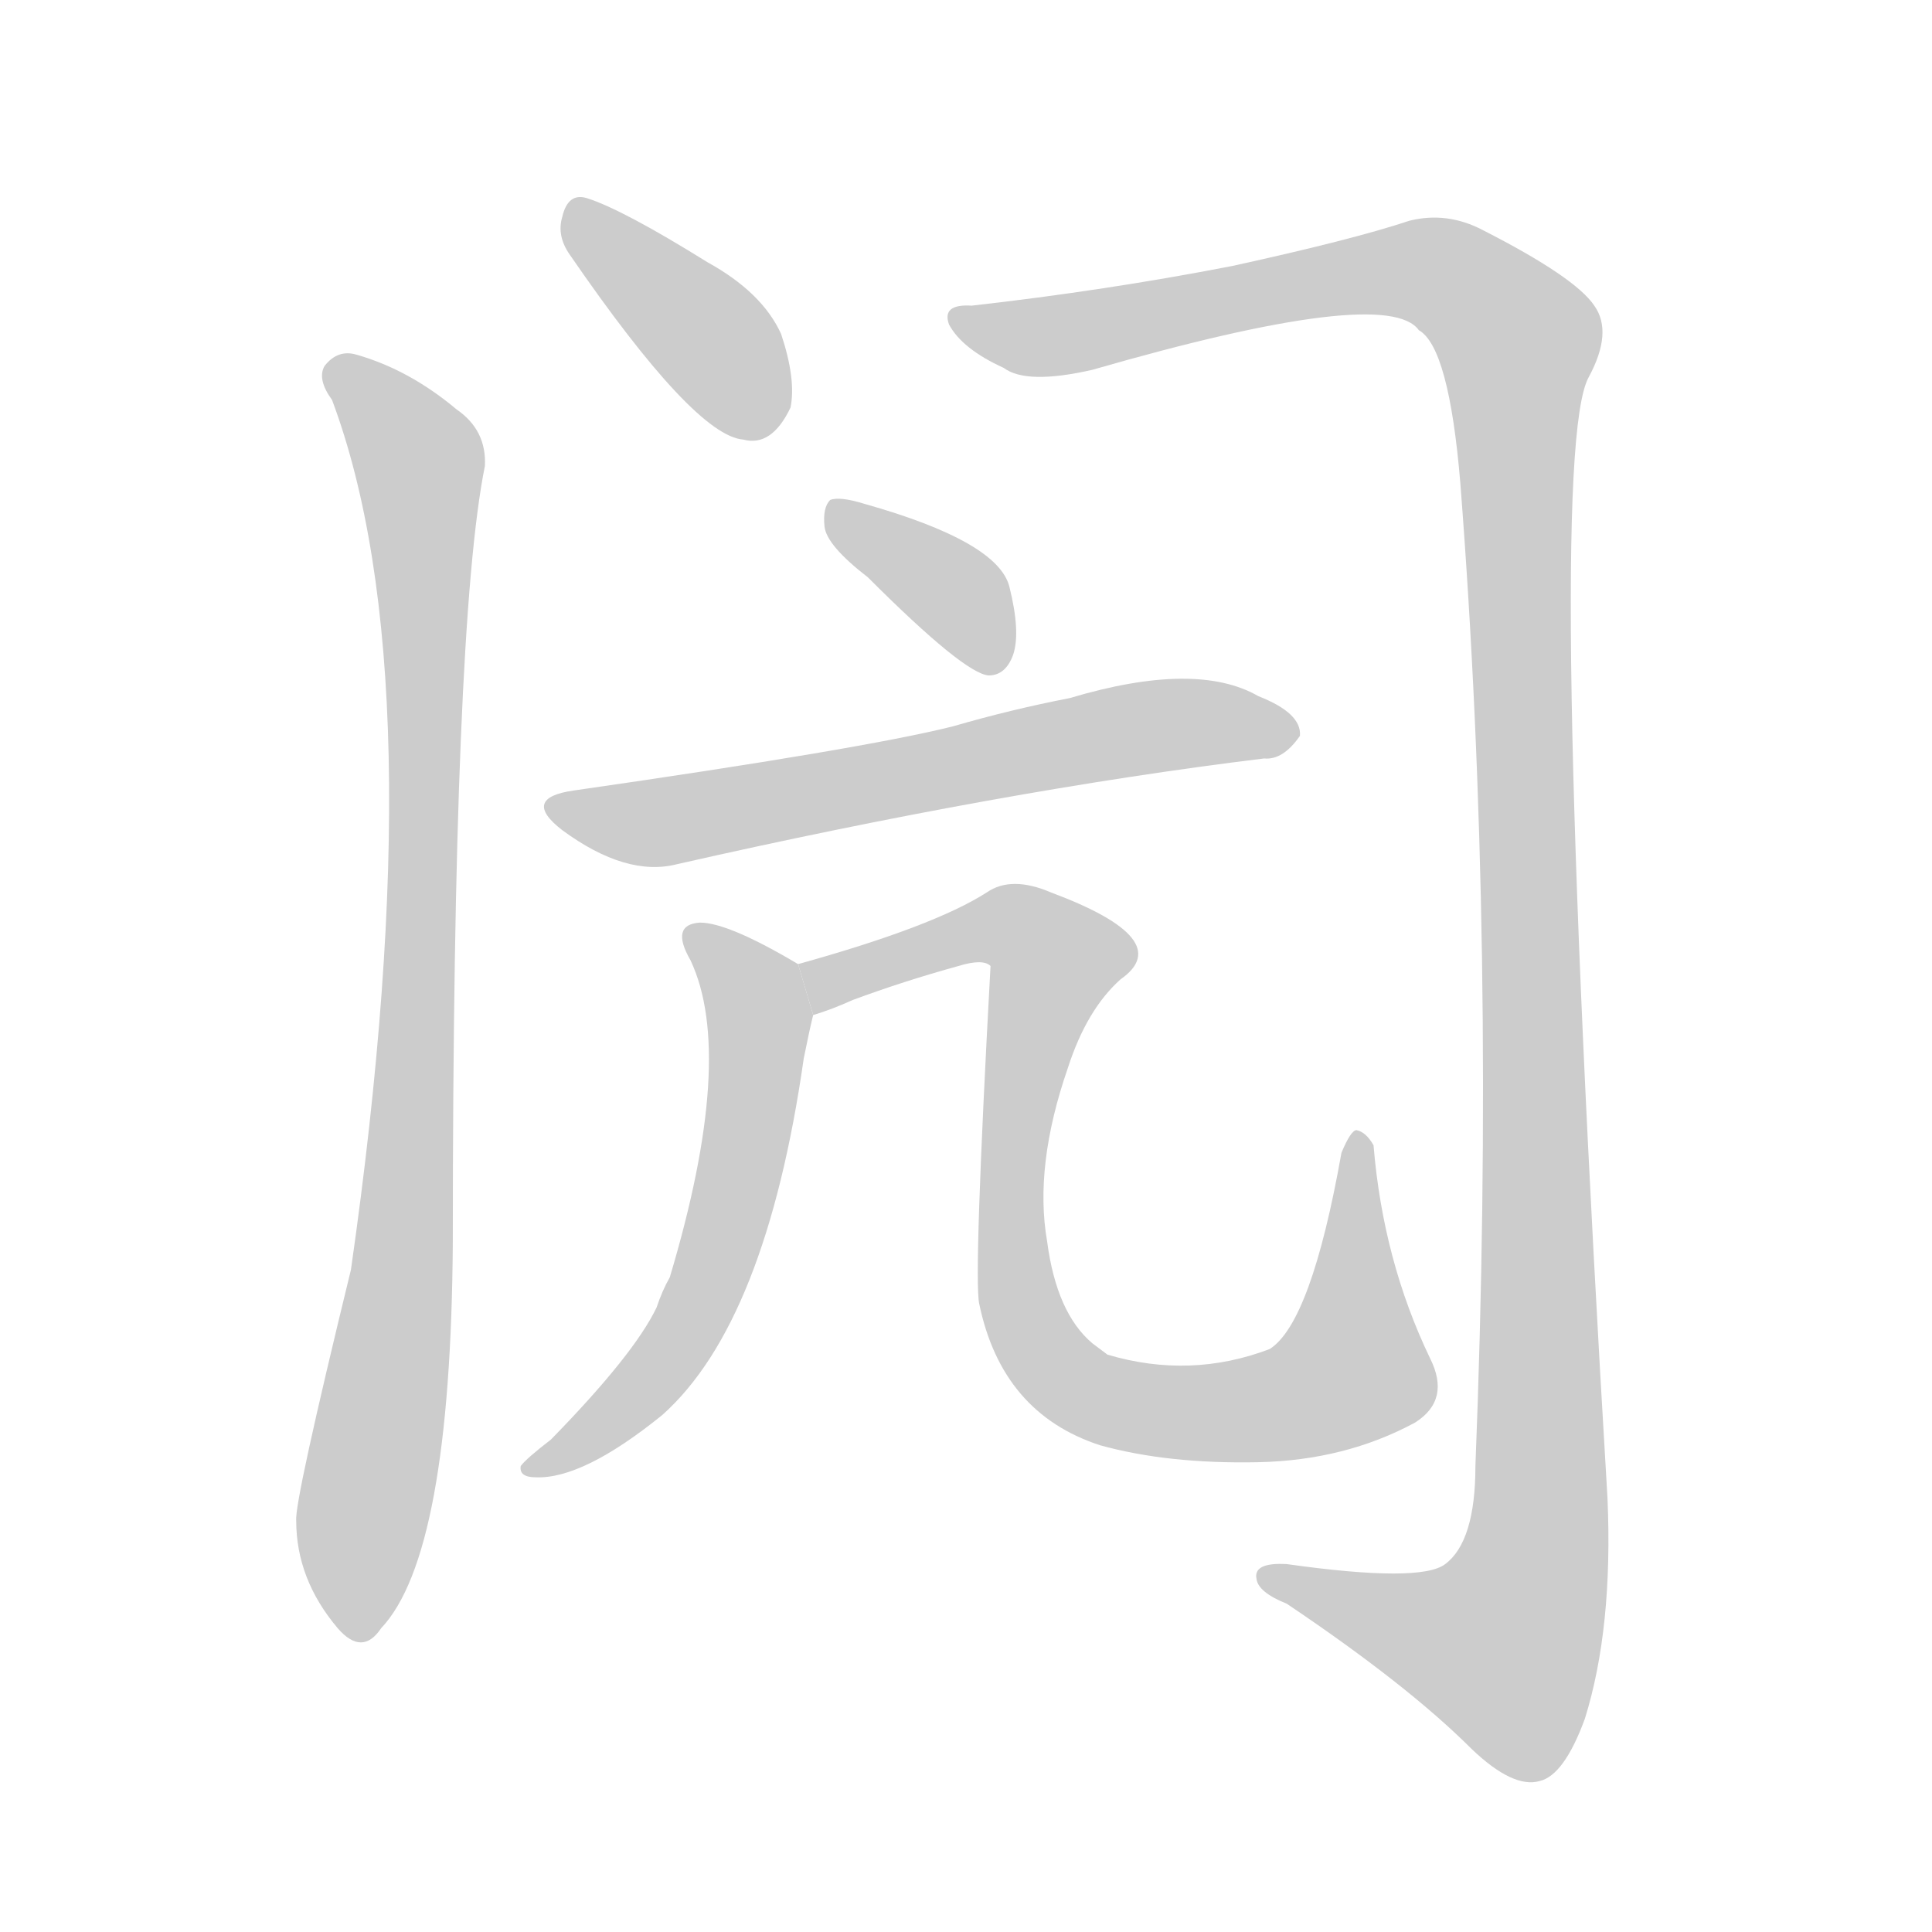 <!--
AnimCJK 2016-2018 Copyright Francois Mizessyn - https://github.com/parsimonhi/animCJK
Derived from:
    MakeMeAHanzi project - https://github.com/skishore/makemeahanzi
    Arphic PL KaitiM GB - https://apps.ubuntu.com/cat/applications/precise/fonts-arphic-gkai00mp/
    Arphic PL UKai - https://apps.ubuntu.com/cat/applications/fonts-arphic-ukai/
You can redistribute and/or modify this file under the terms of the Arphic Public License
as published by Arphic Technology Co., Ltd.
You should have received a copy of this license (the directory "APL") along with this file;
if not, see http://ftp.gnu.org/non-gnu/chinese-fonts-truetype/LICENSE.
-->
<svg id="z38390" class="acjk" version="1.1" viewBox="0 0 1024 1024" xmlns="http://www.w3.org/2000/svg" xmlns:xlink="http://www.w3.org/1999/xlink">
<style>
<![CDATA[
@keyframes z38390k {
	from {
		stroke:#ccc;
		stroke-dashoffset:3334;
	}
	1% {
		stroke:#c00;
		stroke-dashoffset:3334;
	}
	75% {
		stroke:#c00;
		stroke-dashoffset:0;
	}
	to {
		stroke:#000;
	}
}
#z38390 path[clip-path] {
	animation:z38390k 1s linear both;
	stroke-dasharray:3334;
	stroke-width:128;
	stroke-linecap:round;
	fill:none;
}
#z38390 path[clip-path="url(#z38390c1)"] {animation-delay:1s;}
#z38390 path[clip-path="url(#z38390c2)"] {animation-delay:2s;}
#z38390 path[clip-path="url(#z38390c3)"] {animation-delay:3s;}
#z38390 path[clip-path="url(#z38390c4)"] {animation-delay:4s;}
#z38390 path[clip-path="url(#z38390c5)"] {animation-delay:5s;}
#z38390 path[clip-path="url(#z38390c6)"] {animation-delay:6s;}
#z38390 path[clip-path="url(#z38390c7)"] {animation-delay:7s;}
#z38390 path {fill:#ccc;}
]]>
</style>
<path id="z38390d1" d="M302 135Q368 231 394 233Q409 237 419 216Q422 201 414 177Q404 155 375 139Q330 111 311 105Q301 102 298 115Q295 125 302 135 Z"/>
<path id="z38390d2" d="M176 212Q231 359 186 673Q156 796 157 806Q157 837 179 863Q192 878 202 863Q239 824 240 658Q240 331 257 247Q258 228 242 217Q217 196 189 188Q179 185 172 194Q168 201 176 212 Z"/>
<path id="z38390d3" d="M515 162Q499 161 503 172Q510 185 532 195Q544 204 579 196Q735 151 752 175Q768 184 774 256Q793 500 782 777Q782 817 766 829Q753 839 682 829Q664 828 666 837Q667 844 682 850Q746 893 780 927Q802 948 816 944Q829 941 840 911Q855 863 852 794Q819 242 842 200Q855 176 845 162Q835 147 786 122Q767 112 747 117Q717 127 653 141Q586 154 515 162 Z"/>
<path id="z38390d4" d="M460 306Q511 357 524 358Q533 358 537 347Q541 335 535 311Q529 287 458 267Q445 263 440 265Q436 269 437 279Q438 289 460 306 Z"/>
<path id="z38390d5" d="M304 419Q276 423 298 440Q332 465 359 458Q531 419 670 402Q680 403 689 390Q690 378 667 369Q634 350 567 370Q536 376 505 385Q457 397 304 419 Z"/>
<path id="z38390d6" d="M423 511Q386 489 371 489Q355 490 366 509Q390 560 355 677Q351 684 348 693Q336 718 292 763Q279 773 276 777Q275 783 284 783Q309 784 351 750Q406 701 426 561Q429 546 431 538L423 511 Z"/>
<path id="z38390d7" d="M431 538Q441 535 452 530Q479 520 508 512Q521 508 525 512Q516 677 519 691Q531 749 583 766Q619 776 667 775Q713 774 750 754Q769 742 758 720Q733 668 728 607Q724 600 719 599Q716 599 711 611Q695 701 673 715Q631 731 587 718Q583 715 579 712Q560 696 555 658Q548 618 566 566Q576 535 594 519Q624 498 557 473Q536 464 523 473Q495 491 423 511L431 538 Z"/>
<defs>
	<clipPath id="z38390c1"><use xlink:href="#z38390d1"/></clipPath>
	<clipPath id="z38390c2"><use xlink:href="#z38390d2"/></clipPath>
	<clipPath id="z38390c3"><use xlink:href="#z38390d3"/></clipPath>
	<clipPath id="z38390c4"><use xlink:href="#z38390d4"/></clipPath>
	<clipPath id="z38390c5"><use xlink:href="#z38390d5"/></clipPath>
	<clipPath id="z38390c6"><use xlink:href="#z38390d6"/></clipPath>
	<clipPath id="z38390c7"><use xlink:href="#z38390d7"/></clipPath>
</defs>
<path pathLength="3333" clip-path="url(#z38390c1)" d="M305 112L406 228"/>
<path pathLength="3333" clip-path="url(#z38390c2)" d="M178 193L222 244L225 292L190 865"/>
<path pathLength="3333" clip-path="url(#z38390c3)" d="M512 173L751 142L805 178L810 850L781 895L673 837"/>
<path pathLength="3333" clip-path="url(#z38390c4)" d="M443 273L527 351"/>
<path pathLength="3333" clip-path="url(#z38390c5)" d="M296 428L681 387"/>
<path pathLength="3333" clip-path="url(#z38390c6)" d="M371 498L402 541L377 675L284 778"/>
<path pathLength="3333" clip-path="url(#z38390c7)" d="M430 516L557 501L537 669L550 713L588 742L667 747L720 726L720 606"/>
</svg>